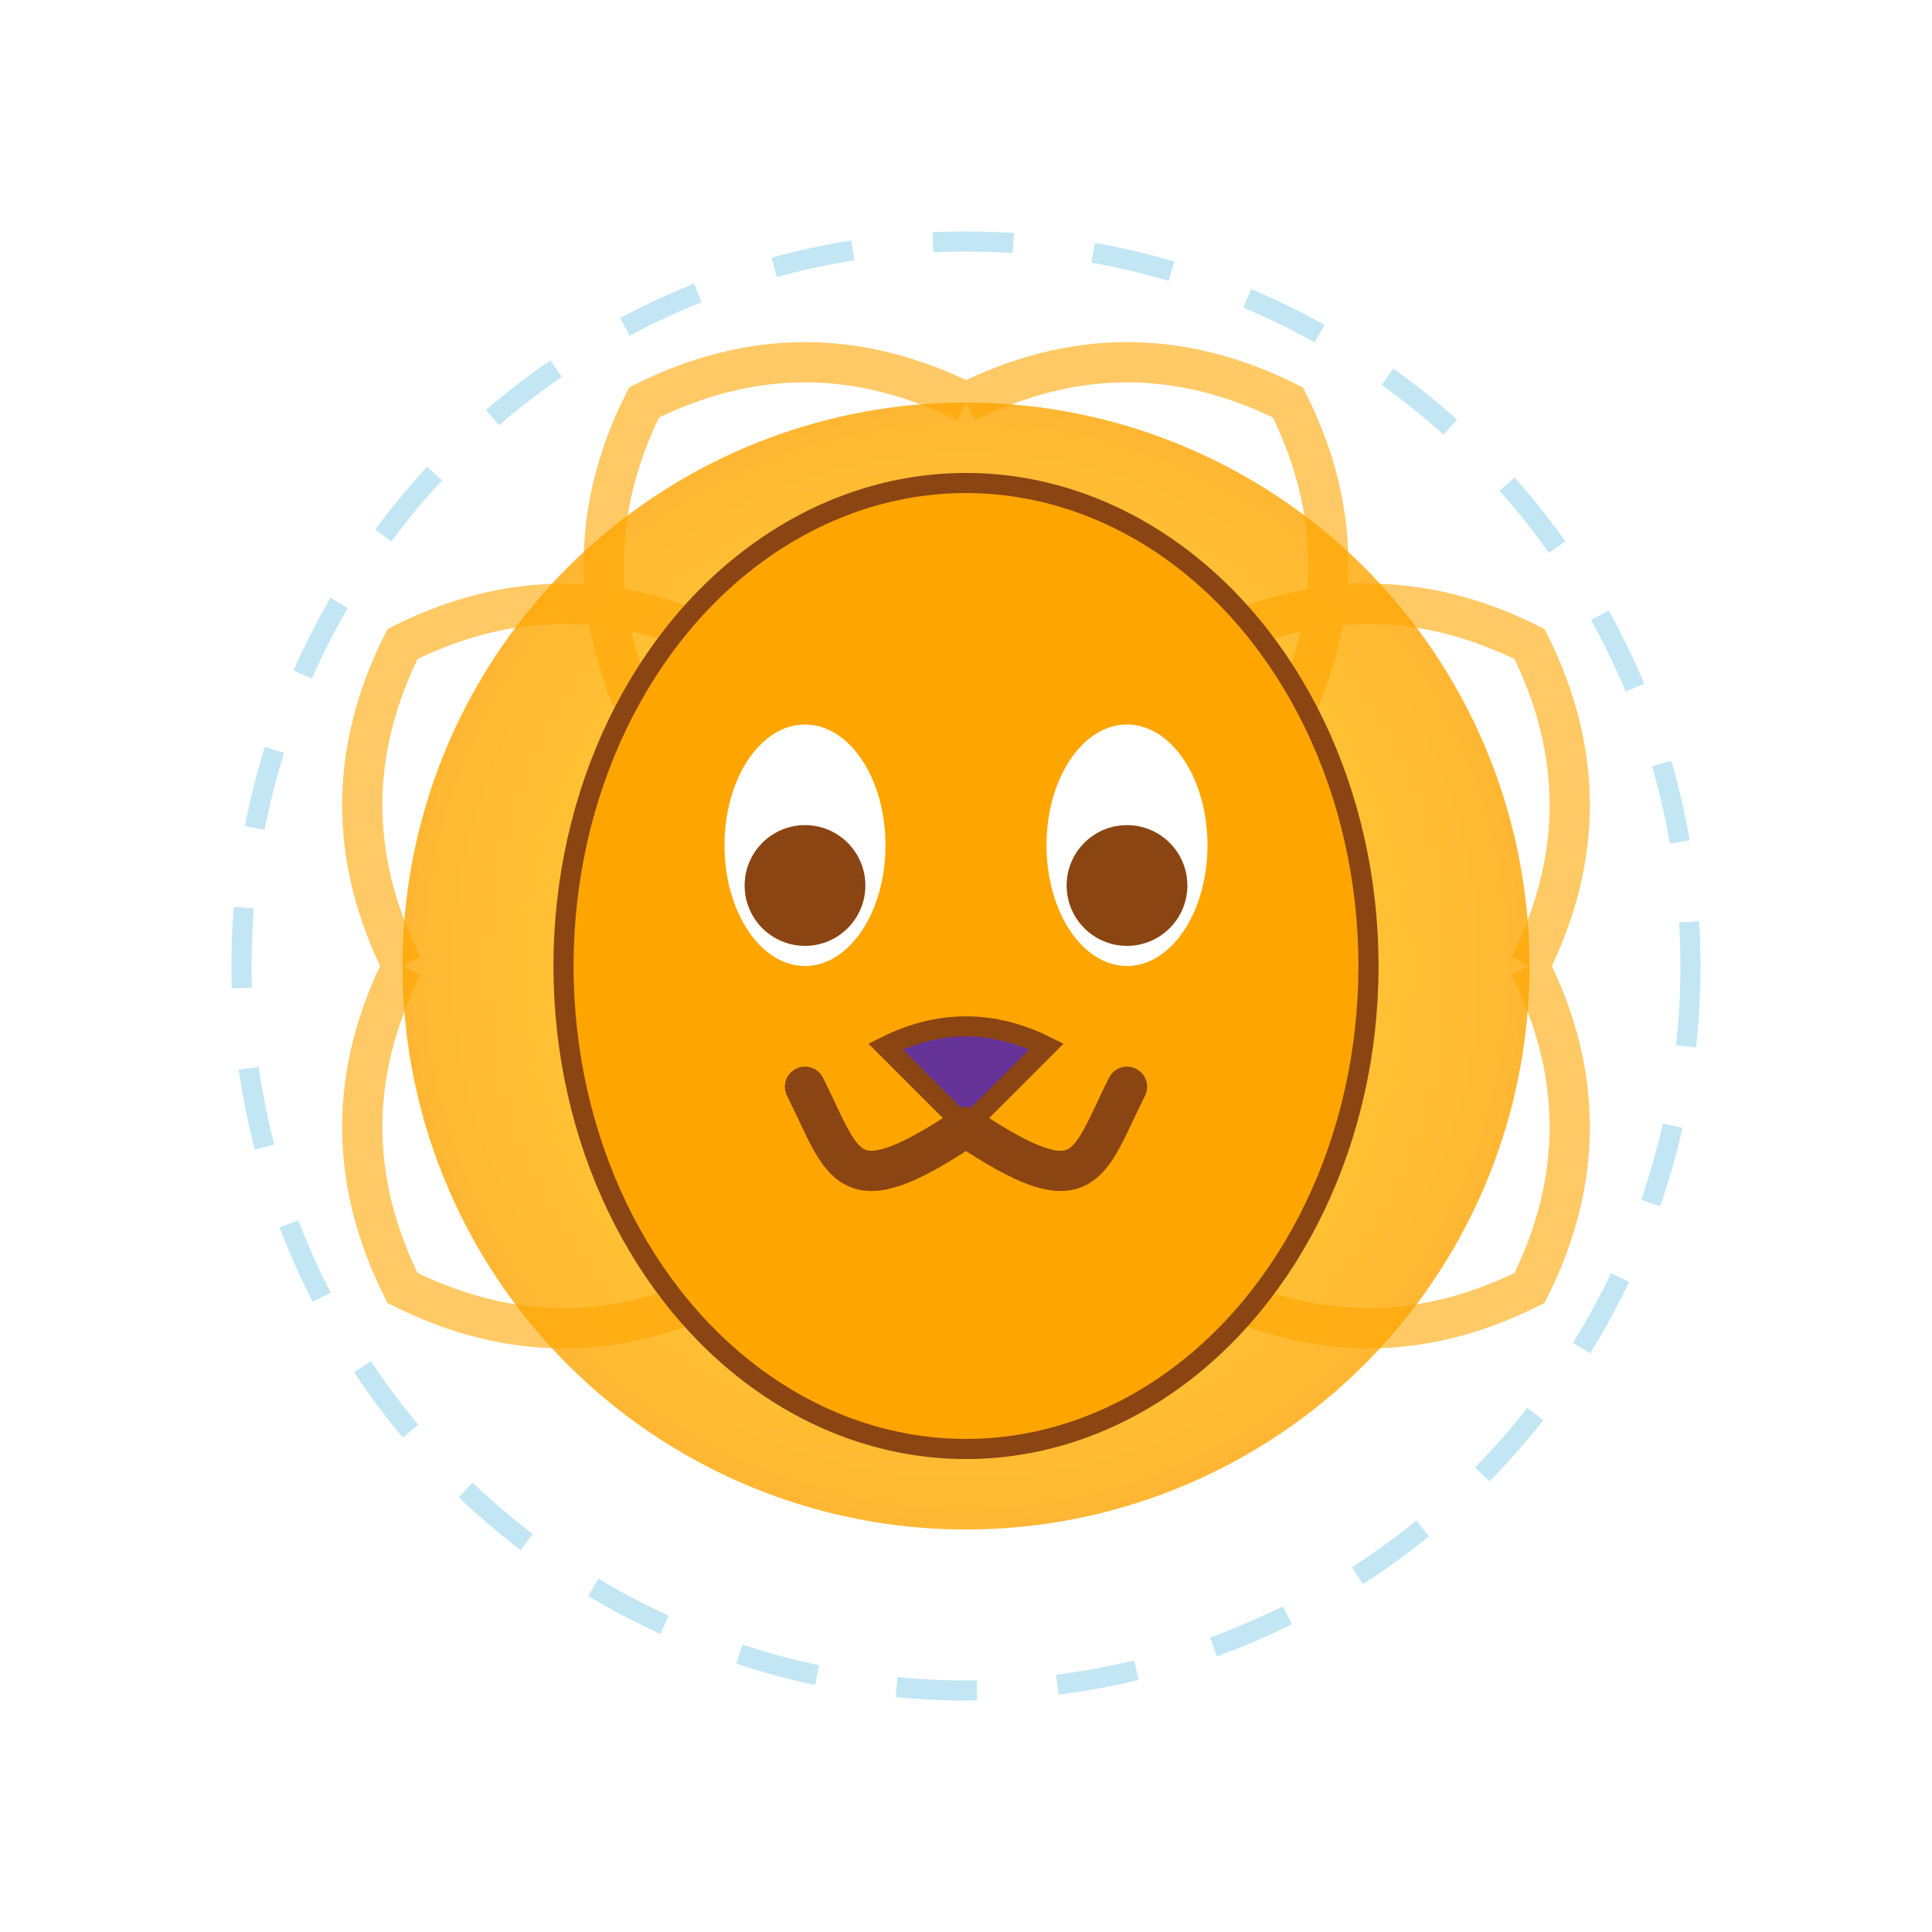 <svg viewBox="0 0 48 48" xmlns="http://www.w3.org/2000/svg">
  <defs>
    <radialGradient id="maneGrad">
      <stop offset="0%" style="stop-color:#FFD700;stop-opacity:1" />
      <stop offset="100%" style="stop-color:#FFA500;stop-opacity:1" />
    </radialGradient>
  </defs>
  <rect width="48" height="48" fill="#FFFFFF"/>
  <g transform="translate(24, 24)">
    <!-- Mane -->
    <circle cx="0" cy="0" r="14" fill="url(#maneGrad)" opacity="0.8"/>
    <g stroke="#FFA500" stroke-width="1" fill="none" opacity="0.6">
      <path d="M0,-14 Q-4,-16 -8,-14 Q-10,-10 -8,-6"/>
      <path d="M0,-14 Q4,-16 8,-14 Q10,-10 8,-6"/>
      <path d="M-14,0 Q-16,-4 -14,-8 Q-10,-10 -6,-8"/>
      <path d="M14,0 Q16,-4 14,-8 Q10,-10 6,-8"/>
      <path d="M-14,0 Q-16,4 -14,8 Q-10,10 -6,8"/>
      <path d="M14,0 Q16,4 14,8 Q10,10 6,8"/>
    </g>
    <!-- Face -->
    <ellipse cx="0" cy="0" rx="10" ry="12" fill="#FFA500" stroke="#8B4513" stroke-width="0.5"/>
    <!-- Eyes -->
    <ellipse cx="-4" cy="-3" rx="2" ry="3" fill="#FFFFFF"/>
    <ellipse cx="4" cy="-3" rx="2" ry="3" fill="#FFFFFF"/>
    <circle cx="-4" cy="-2" r="1.5" fill="#8B4513"/>
    <circle cx="4" cy="-2" r="1.5" fill="#8B4513"/>
    <!-- Nose -->
    <path d="M-2,2 L0,4 L2,2 Q0,1 -2,2 Z" fill="#663399" stroke="#8B4513" stroke-width="0.5"/>
    <!-- Mouth -->
    <path d="M0,4 C-3,6 -3,5 -4,3 M0,4 C3,6 3,5 4,3" 
          fill="none" stroke="#8B4513" stroke-width="1" stroke-linecap="round"/>
    <!-- Light aura -->
    <circle cx="0" cy="0" r="18" fill="none" stroke="#87CEEB" stroke-width="0.5" opacity="0.5" stroke-dasharray="2,2"/>
  </g>
</svg>